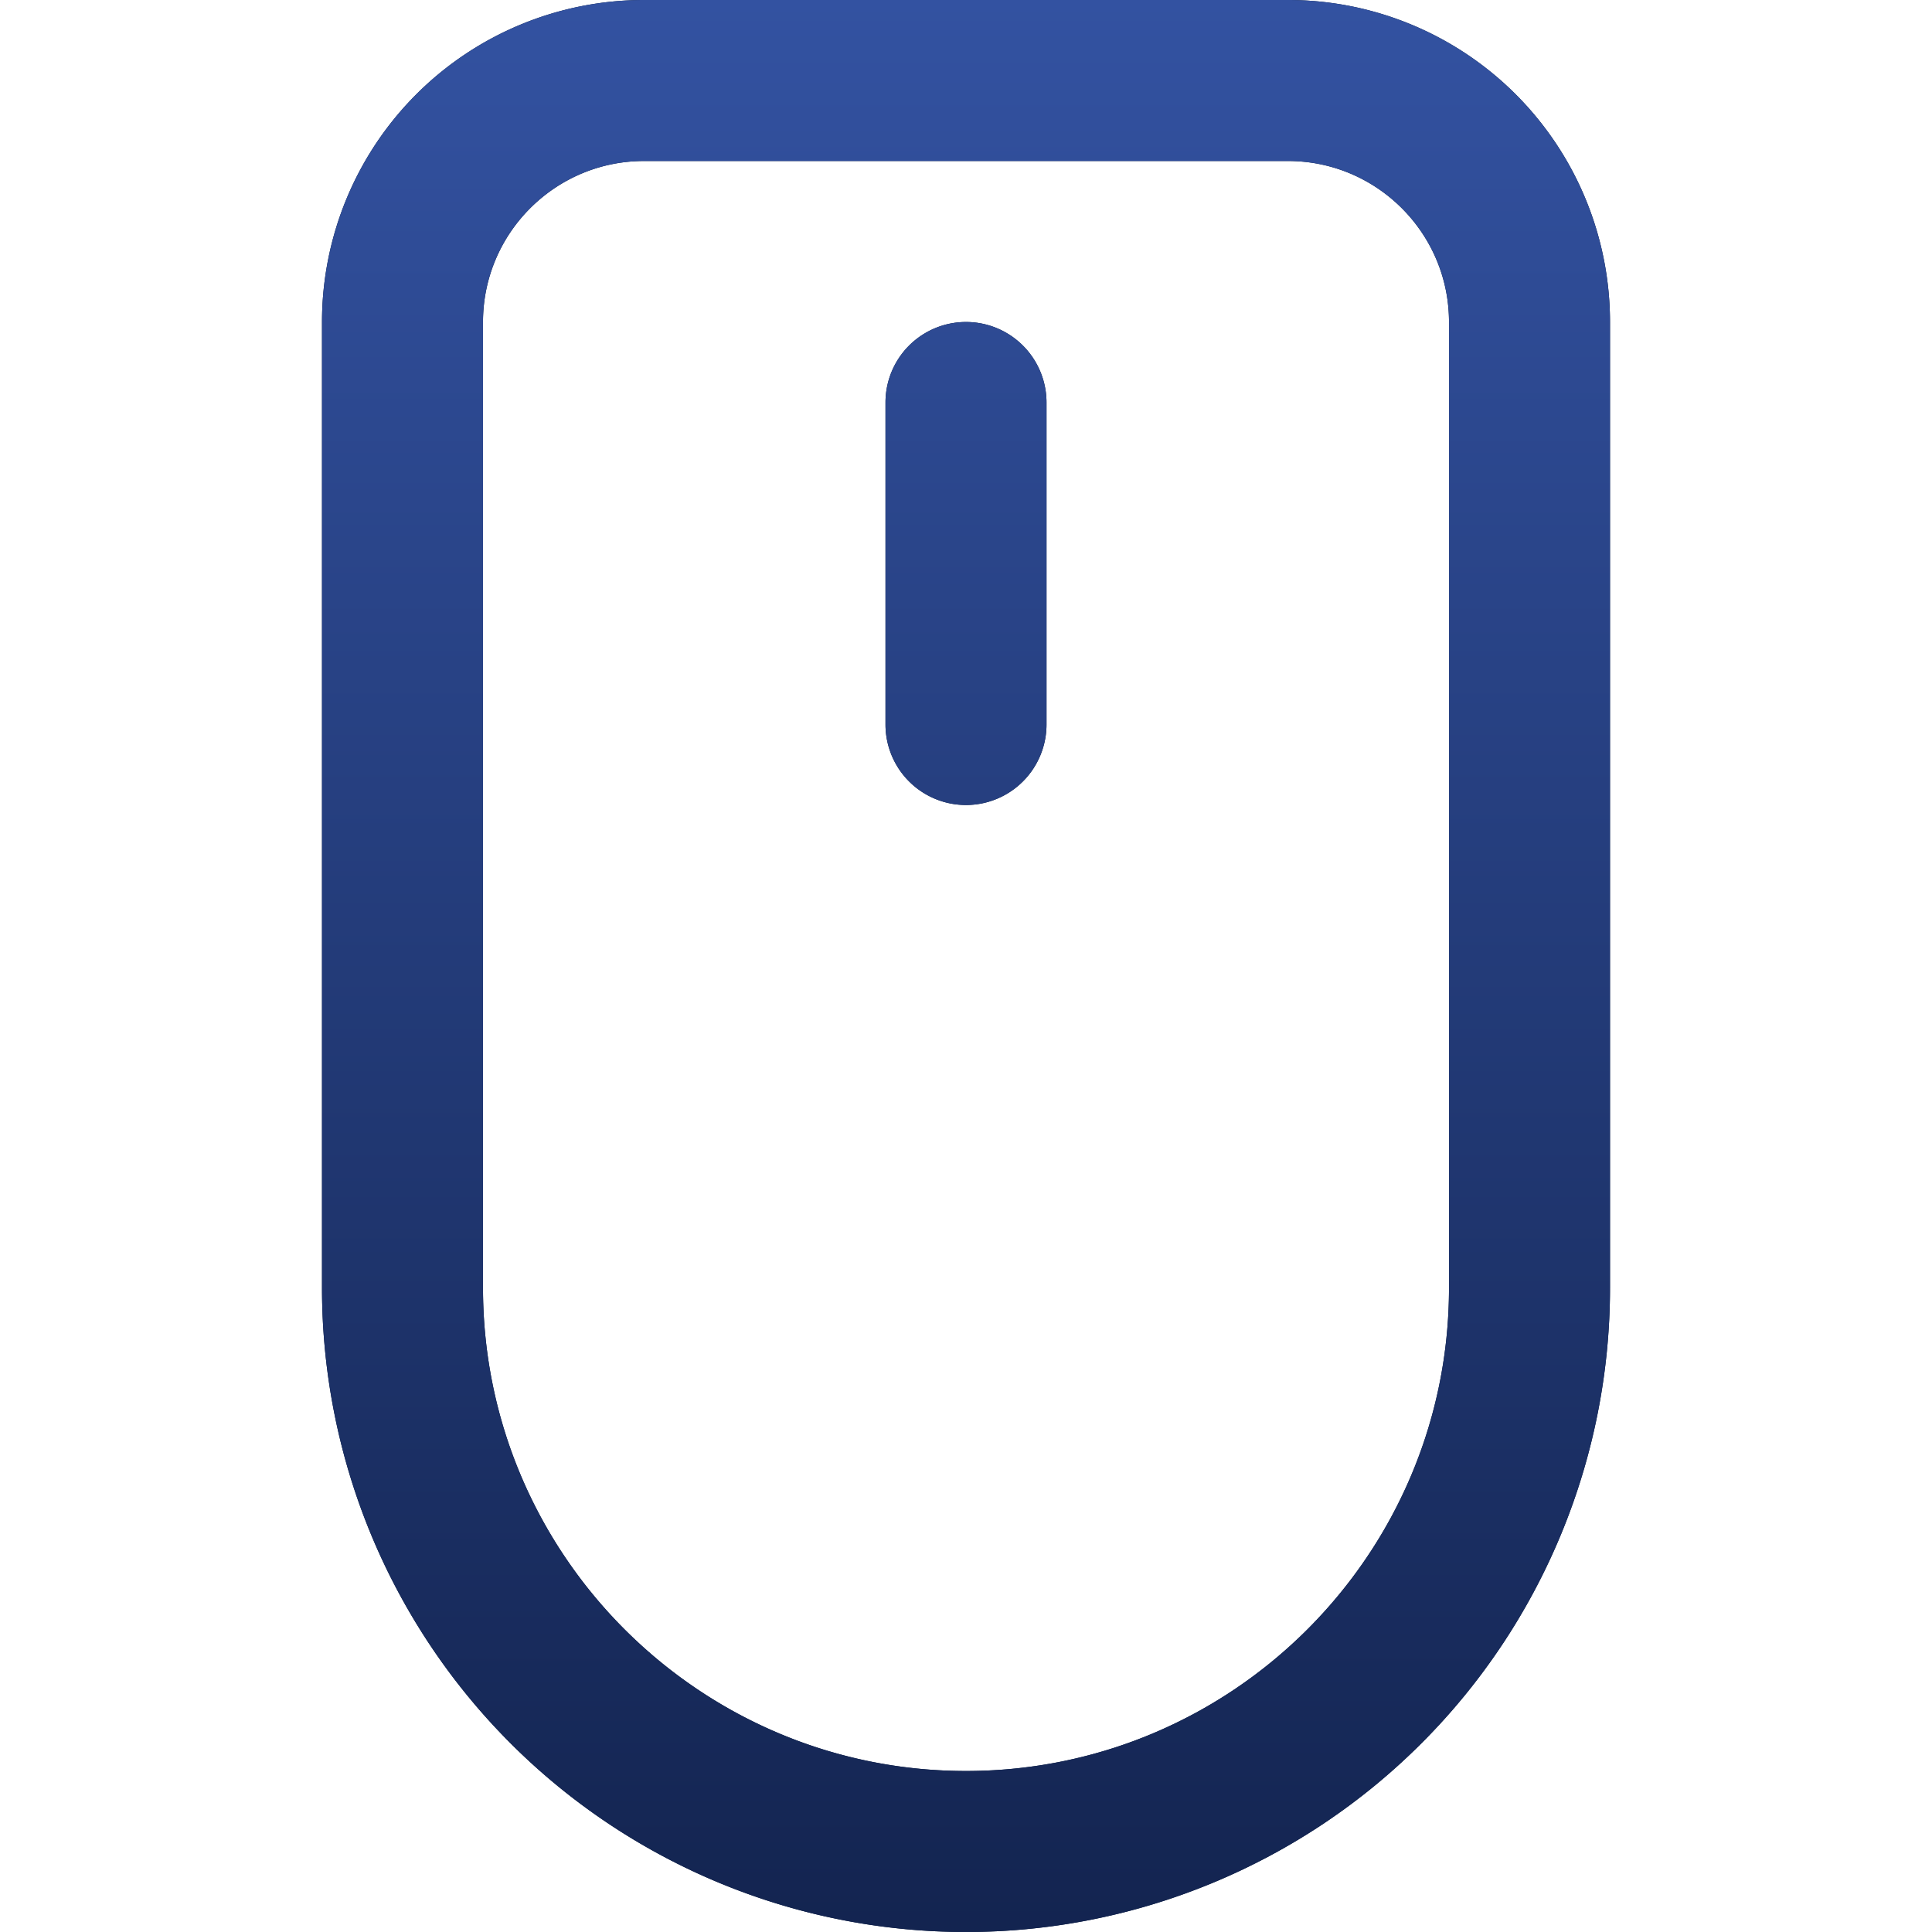 <svg width="24" height="24" viewBox="0 0 24 24" fill="none" xmlns="http://www.w3.org/2000/svg"><path d="M16 2c1.103 0 2 .897 2 2v12c0 3.309-2.691 6-6 6s-6-2.691-6-6V4c0-1.103.897-2 2-2h8zm4 2a4 4 0 0 0-4-4H8a4 4 0 0 0-4 4v12a8 8 0 0 0 16 0V4zm-7 1a1 1 0 1 0-2 0v4a1 1 0 1 0 2 0V5z" fill="#001130"/><path d="M16 2c1.103 0 2 .897 2 2v12c0 3.309-2.691 6-6 6s-6-2.691-6-6V4c0-1.103.897-2 2-2h8zm4 2a4 4 0 0 0-4-4H8a4 4 0 0 0-4 4v12a8 8 0 0 0 16 0V4zm-7 1a1 1 0 1 0-2 0v4a1 1 0 1 0 2 0V5z" fill="url(#a)"/><defs><linearGradient id="a" x1="12" x2="12" y2="24" gradientUnits="userSpaceOnUse"><stop stop-color="#3352A1"/><stop offset="1" stop-color="#132450"/></linearGradient></defs></svg>